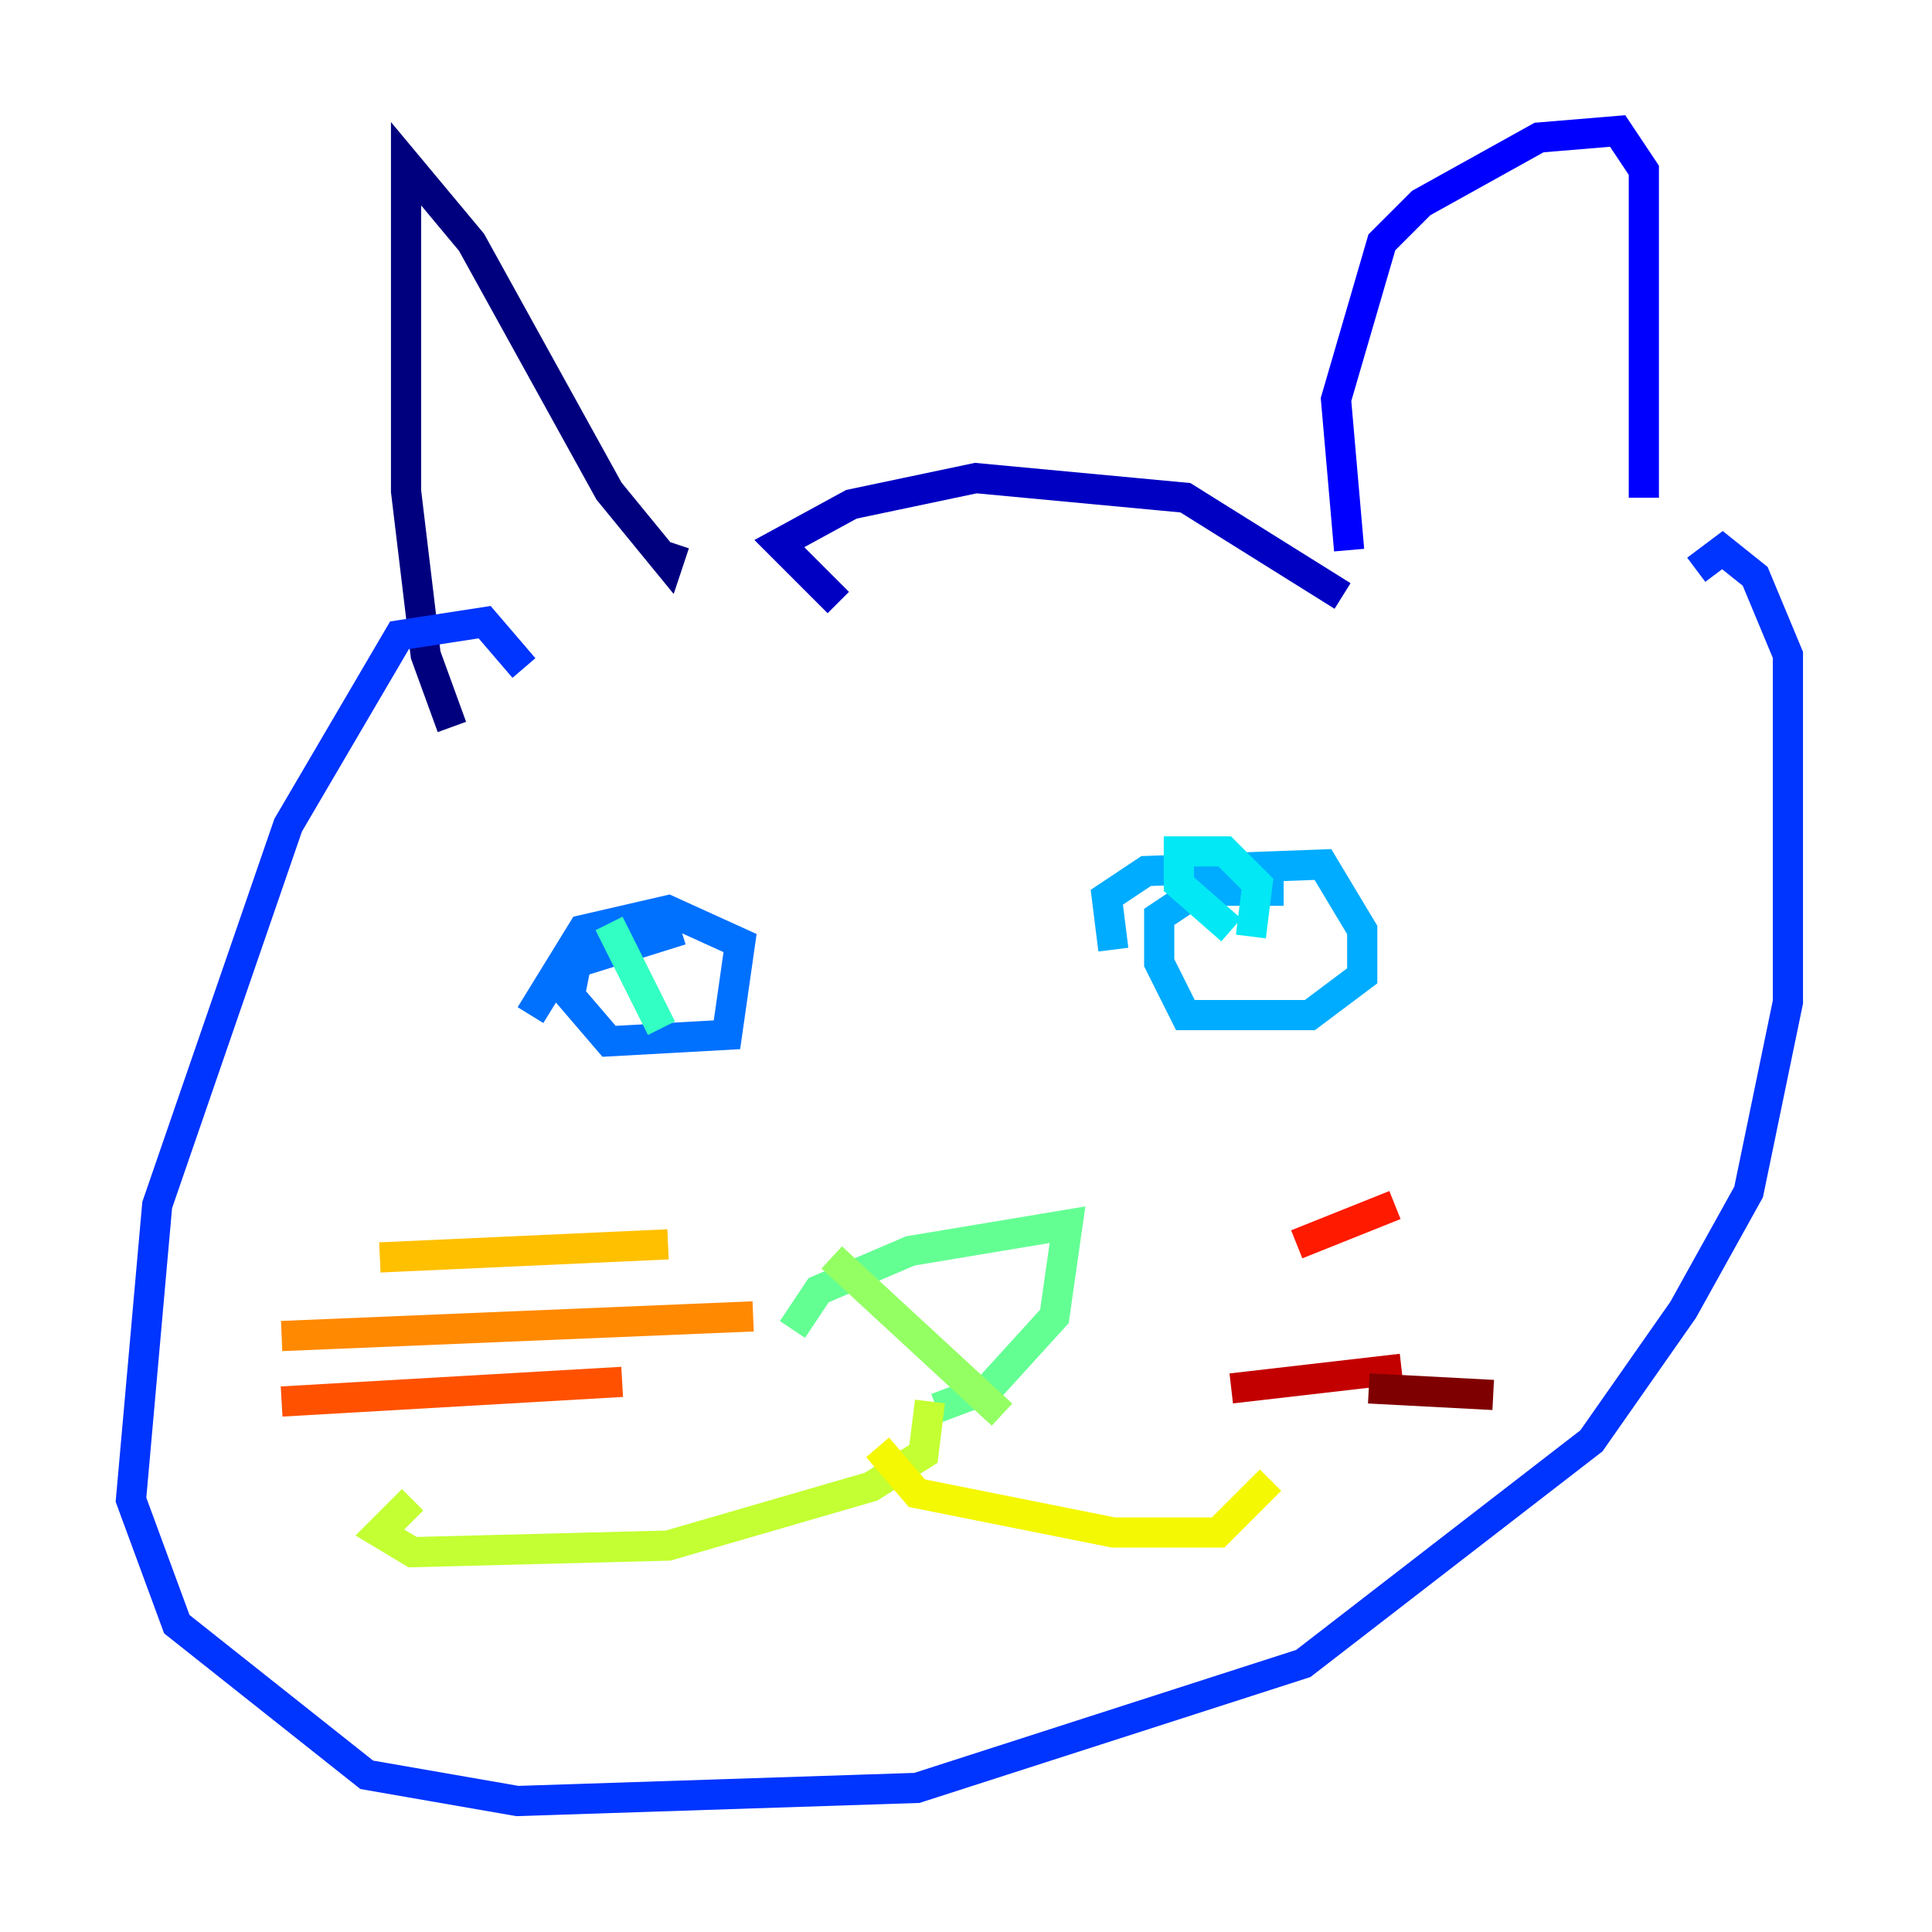 <?xml version="1.0" encoding="utf-8" ?>
<svg baseProfile="tiny" height="128" version="1.2" viewBox="0,0,128,128" width="128" xmlns="http://www.w3.org/2000/svg" xmlns:ev="http://www.w3.org/2001/xml-events" xmlns:xlink="http://www.w3.org/1999/xlink"><defs /><polyline fill="none" points="29.939,48.163 28.203,43.39 26.902,32.542 26.902,10.848 31.241,16.054 40.352,32.542 44.258,37.315 44.691,36.014" stroke="#00007f" stroke-width="2" /><polyline fill="none" points="55.539,39.919 51.634,36.014 56.407,33.41 64.651,31.675 78.536,32.976 88.949,39.485" stroke="#0000c3" stroke-width="2" /><polyline fill="none" points="89.383,36.447 88.515,26.468 91.552,16.054 94.156,13.451 101.966,9.112 107.173,8.678 108.909,11.281 108.909,32.976" stroke="#0000ff" stroke-width="2" /><polyline fill="none" points="34.712,44.258 32.108,41.22 26.468,42.088 19.091,54.671 10.414,79.837 8.678,99.363 11.715,107.607 24.298,117.586 34.278,119.322 60.746,118.454 86.346,110.21 105.437,95.458 111.512,86.78 115.851,78.969 118.454,66.386 118.454,43.39 116.285,38.183 114.115,36.447 112.38,37.749" stroke="#0034ff" stroke-width="2" /><polyline fill="none" points="35.146,67.254 38.617,61.614 44.258,60.312 49.031,62.481 48.163,68.556 40.352,68.99 37.749,65.953 38.183,63.783 45.125,61.614" stroke="#0070ff" stroke-width="2" /><polyline fill="none" points="73.763,62.915 73.329,59.444 75.932,57.709 87.647,57.275 90.251,61.614 90.251,64.651 86.78,67.254 78.536,67.254 76.8,63.783 76.8,60.746 79.403,59.01 85.044,59.01" stroke="#00acff" stroke-width="2" /><polyline fill="none" points="81.573,61.614 78.102,58.576 78.102,56.407 81.139,56.407 83.308,58.576 82.875,62.047" stroke="#02e8f4" stroke-width="2" /><polyline fill="none" points="40.352,61.18 43.824,68.122" stroke="#32ffc3" stroke-width="2" /><polyline fill="none" points="52.502,88.081 54.237,85.478 60.312,82.875 70.725,81.139 69.858,87.214 65.519,91.986 62.047,93.288" stroke="#63ff93" stroke-width="2" /><polyline fill="none" points="55.105,83.308 66.386,93.722" stroke="#93ff63" stroke-width="2" /><polyline fill="none" points="61.614,92.854 61.18,96.325 57.709,98.495 44.258,102.4 27.336,102.834 25.166,101.532 27.336,99.363" stroke="#c3ff32" stroke-width="2" /><polyline fill="none" points="58.142,95.891 60.746,98.929 73.763,101.532 80.705,101.532 84.176,98.061" stroke="#f4f802" stroke-width="2" /><polyline fill="none" points="44.258,82.441 25.166,83.308" stroke="#ffc000" stroke-width="2" /><polyline fill="none" points="49.898,87.214 18.658,88.515" stroke="#ff8900" stroke-width="2" /><polyline fill="none" points="41.22,91.552 18.658,92.854" stroke="#ff5100" stroke-width="2" /><polyline fill="none" points="85.912,82.441 92.42,79.837" stroke="#ff1a00" stroke-width="2" /><polyline fill="none" points="81.573,91.986 92.854,90.685" stroke="#c30000" stroke-width="2" /><polyline fill="none" points="90.685,91.986 98.929,92.42" stroke="#7f0000" stroke-width="2" /></svg>